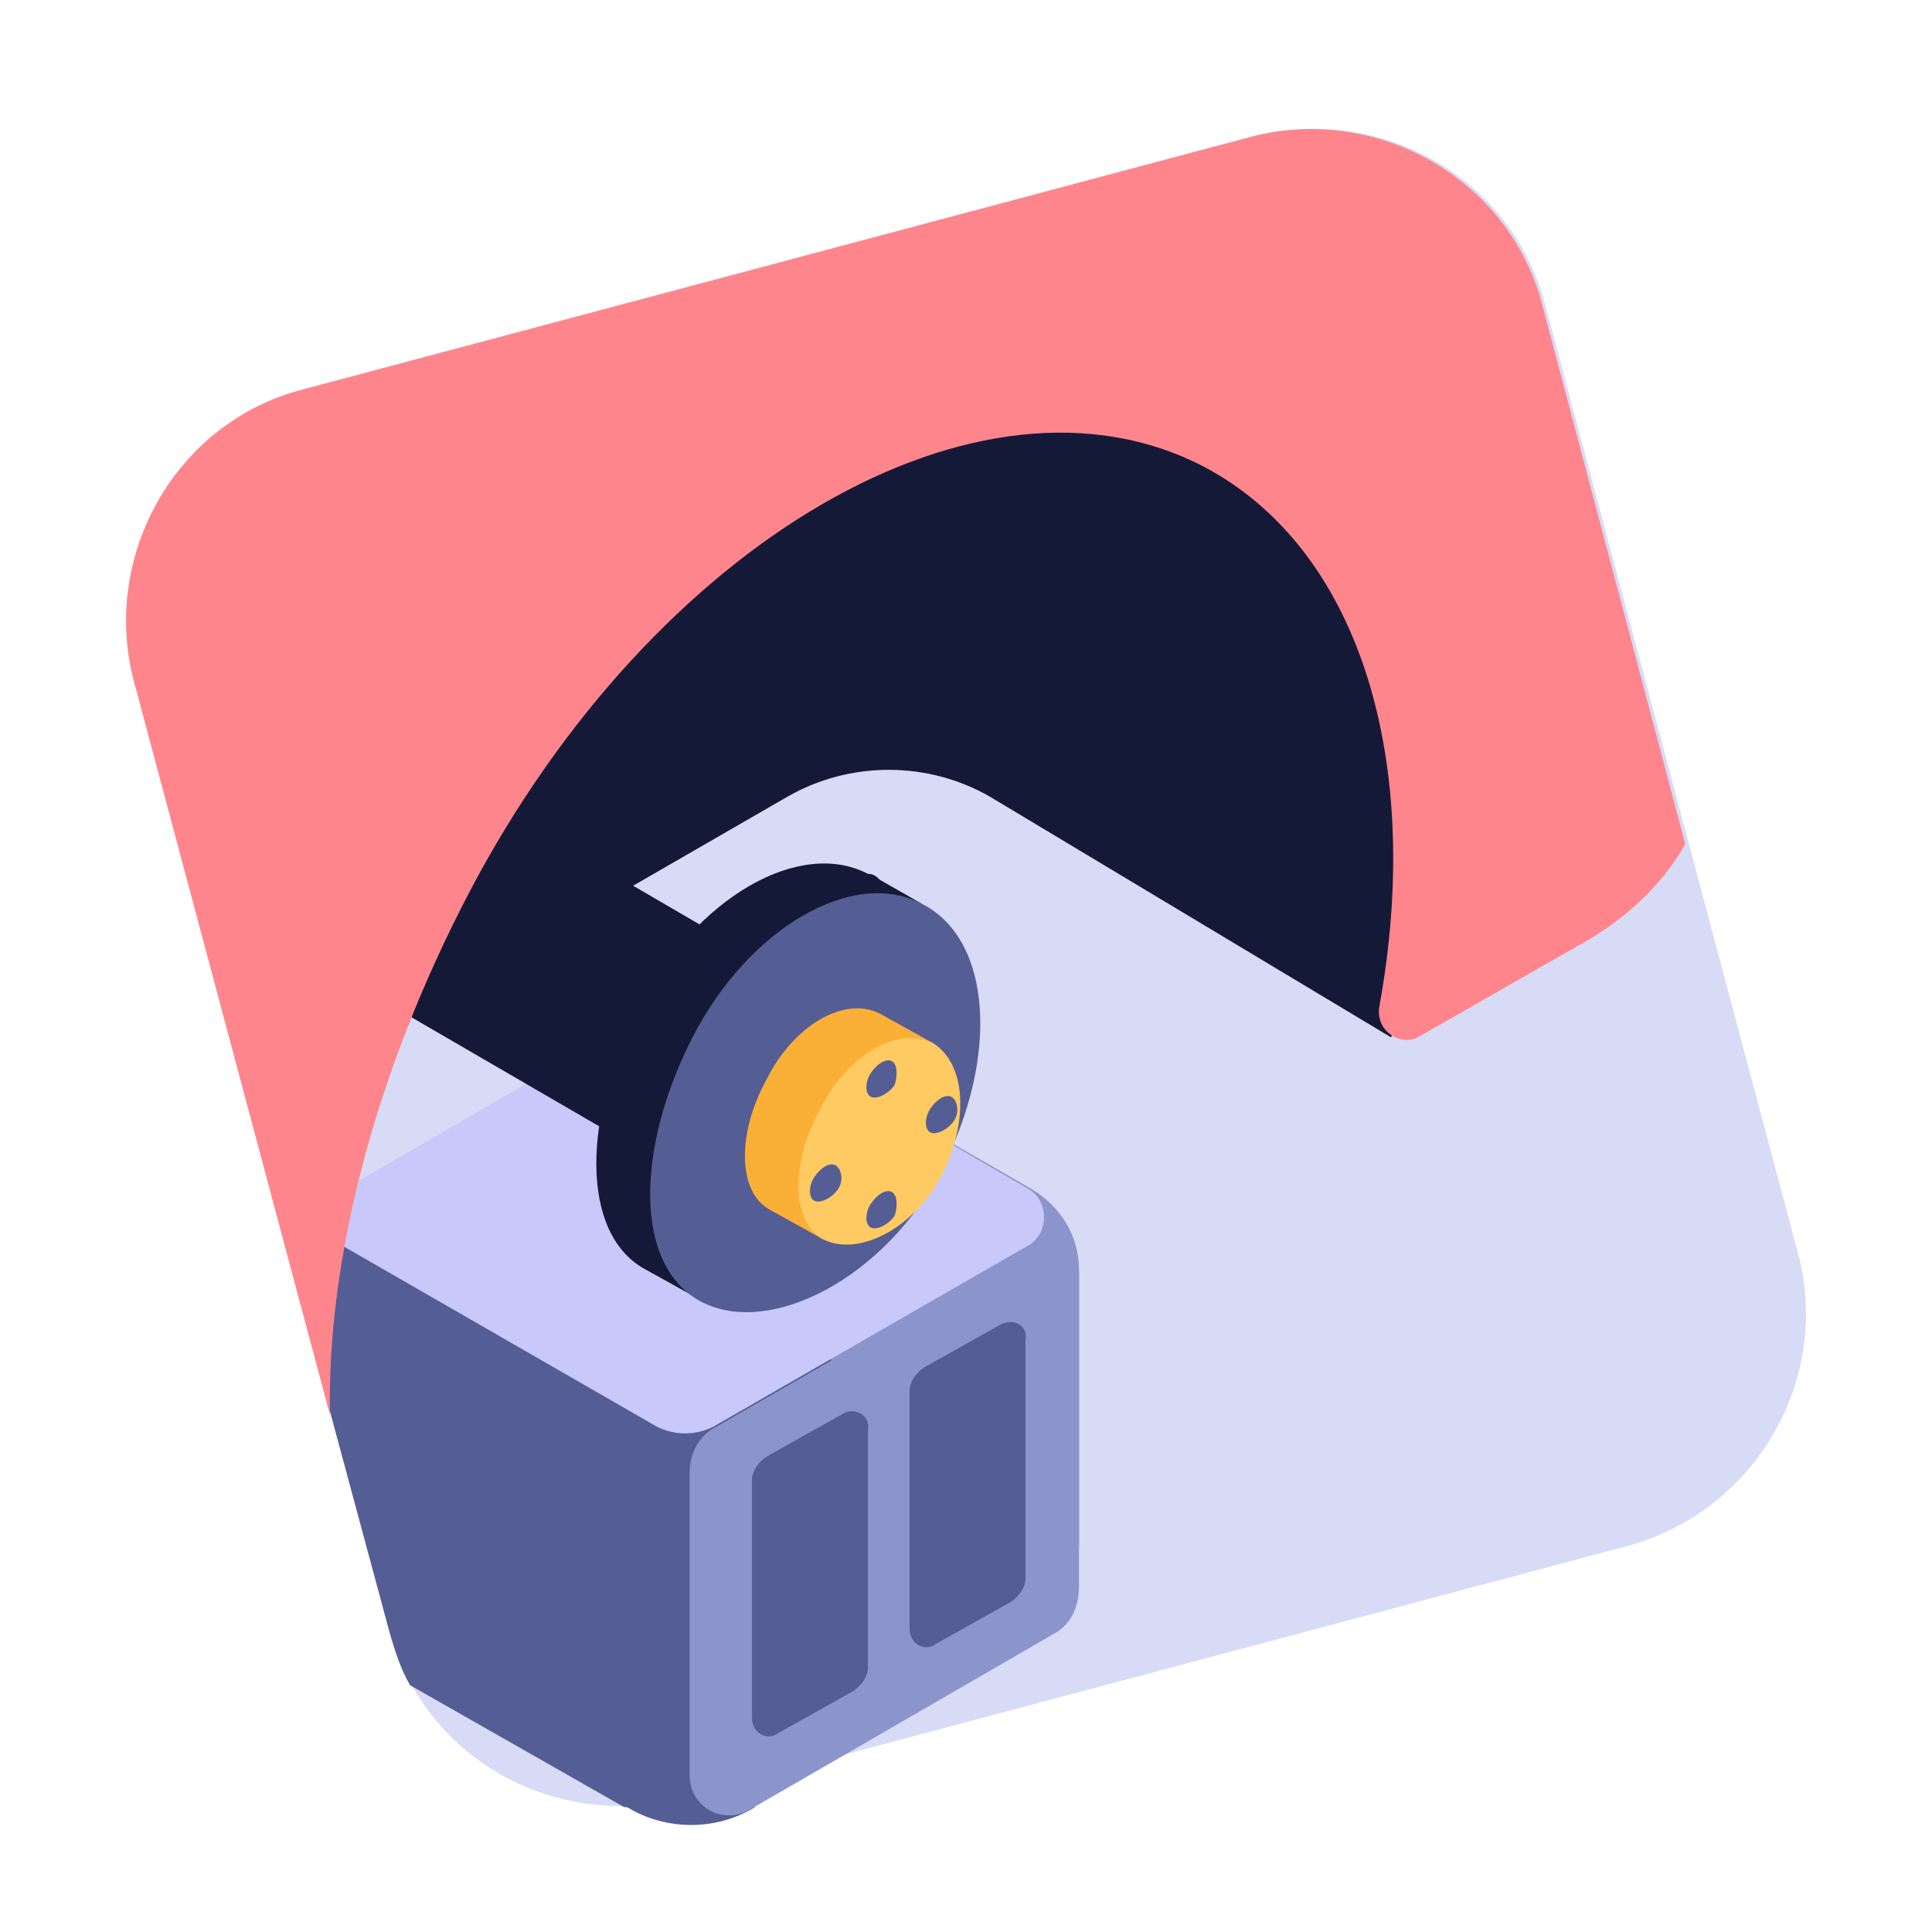 <svg width="40" height="40" viewBox="0 0 40 40" fill="none" xmlns="http://www.w3.org/2000/svg">
<mask id="mask0_2603_1308" style="mask-type:alpha" maskUnits="userSpaceOnUse" x="0" y="0" width="40" height="40">
<rect width="40" height="40" fill="#C4C4C4"/>
</mask>
<g mask="url(#mask0_2603_1308)">
<path d="M33.723 32L14.092 37.23C11.446 37.907 8.739 36.369 8.062 33.723L2.831 14.092C2.154 11.446 3.692 8.738 6.339 8.061L25.969 2.83C28.616 2.154 31.323 3.692 32 6.338L37.231 25.969C37.908 28.553 36.369 31.261 33.723 32Z" fill="#D7DBF5"/>
<path d="M22.338 32V26.338C22.338 25.661 21.969 24.984 21.354 24.676L15.569 21.353C14.769 20.861 13.723 20.861 12.923 21.353L7.138 24.676C6.523 25.046 6.154 25.661 6.154 26.338V26.707L8.062 33.784C8.185 34.215 8.308 34.584 8.492 34.892L12.923 37.415C13.292 37.415 13.723 37.353 14.092 37.23L17.415 36.369L20.985 34.276C21.846 33.784 22.338 32.923 22.338 32Z" fill="#545D94"/>
<path d="M12.923 21.292C13.723 20.799 14.769 20.799 15.569 21.292L21.354 24.615C21.969 24.984 22.338 25.599 22.338 26.276V31.938C22.338 32.861 21.846 33.784 20.984 34.215L12.923 21.292Z" fill="#8C95CB"/>
<path d="M14.277 30.522C14.277 30.092 14.031 29.722 13.723 29.538L7.2 25.784C6.769 25.538 6.215 25.845 6.215 26.338V26.707L8.123 33.784C8.246 34.215 8.369 34.584 8.554 34.892L12.985 37.415C13.354 37.415 13.723 37.353 14.154 37.23C14.277 37.107 14.338 36.922 14.338 36.676V30.522H14.277Z" fill="#545D94"/>
<path d="M7.139 24.615L13.292 21.046C13.846 20.738 14.585 20.738 15.139 21.046L21.292 24.615C21.723 24.861 21.723 25.538 21.292 25.784L14.769 29.538C14.4 29.723 13.969 29.723 13.6 29.538L7.077 25.784C6.708 25.538 6.708 24.861 7.139 24.615Z" fill="#C8C8FA"/>
<path d="M24.862 5.6L8.615 10.707L7.939 15.261L5.292 13.723L4.8 18.83L7.2 20.246L6.954 21.907L8.492 21.046L16.862 25.907L19.446 22.03L13.108 18.338L16.308 16.492C17.6 15.754 19.2 15.754 20.492 16.492L28.8 21.477L32.062 14.461L24.862 5.6Z" fill="#141938"/>
<path d="M9.723 18.461C13.538 11.2 20.308 7.261 24.923 9.661C28.185 11.384 29.477 15.815 28.554 20.861C28.492 21.354 28.985 21.661 29.354 21.477L32.8 19.507C33.661 19.015 34.4 18.338 34.892 17.477L31.938 6.338C31.262 3.692 28.492 2.154 25.908 2.83L6.277 8.061C3.631 8.738 2.092 11.507 2.769 14.092L6.831 29.292C6.769 26.092 7.754 22.215 9.723 18.461Z" fill="#FF858D"/>
<path d="M18.892 19.015L19.077 18.707L18.216 18.215C18.154 18.154 18.093 18.092 17.969 18.092C16.554 17.354 14.4 18.584 13.231 20.861C12.062 23.077 12 25.538 13.354 26.277L14.462 26.892L14.708 26.461C16 26.277 17.539 25.169 18.4 23.508C19.323 21.907 19.446 20.123 18.892 19.015Z" fill="#141938"/>
<path d="M19.077 18.707C17.662 17.969 15.508 19.2 14.338 21.477C13.169 23.753 13.108 26.215 14.523 26.953C15.938 27.692 18.338 26.461 19.508 24.184C20.677 21.907 20.554 19.446 19.077 18.707Z" fill="#545D94"/>
<path d="M19.323 21.6L18.215 20.984C17.477 20.615 16.431 21.23 15.877 22.338C15.261 23.446 15.261 24.677 15.938 25.046L17.046 25.661L17.6 24.677C17.907 24.43 18.215 24.061 18.461 23.631C18.646 23.261 18.769 22.831 18.831 22.461L19.323 21.6Z" fill="#FAAF37"/>
<path d="M19.323 21.6C18.585 21.23 17.539 21.846 16.985 22.954C16.369 24.061 16.369 25.292 17.046 25.661C17.785 26.03 18.954 25.415 19.508 24.307C20.062 23.2 20 22.03 19.323 21.6Z" fill="#FFCA61"/>
<path d="M18.461 21.969C18.338 21.908 18.154 22.031 18.03 22.215C17.907 22.4 17.907 22.646 18.03 22.708C18.154 22.769 18.4 22.646 18.523 22.461C18.584 22.277 18.584 22.031 18.461 21.969Z" fill="#545D94"/>
<path d="M18.461 24.677C18.338 24.615 18.154 24.738 18.03 24.923C17.907 25.107 17.907 25.354 18.03 25.415C18.154 25.477 18.4 25.354 18.523 25.169C18.584 24.984 18.584 24.738 18.461 24.677Z" fill="#545D94"/>
<path d="M19.692 22.707C19.569 22.646 19.385 22.769 19.262 22.953C19.139 23.138 19.139 23.384 19.262 23.446C19.385 23.507 19.631 23.384 19.754 23.2C19.877 23.015 19.816 22.769 19.692 22.707Z" fill="#545D94"/>
<path d="M17.292 24.123C17.169 24.061 16.984 24.184 16.861 24.369C16.738 24.554 16.738 24.8 16.861 24.861C16.984 24.923 17.231 24.8 17.354 24.615C17.477 24.431 17.415 24.184 17.292 24.123Z" fill="#545D94"/>
<path d="M14.277 35.938L15.631 37.415C14.831 37.907 13.785 37.907 12.985 37.415L12.062 36.923L14.277 35.938Z" fill="#545D94"/>
<path d="M21.354 25.784L14.831 29.538C14.462 29.723 14.277 30.092 14.277 30.523V36.738C14.277 37.415 14.954 37.784 15.508 37.476L21.785 33.846C22.154 33.661 22.339 33.292 22.339 32.861V26.338C22.339 25.846 21.785 25.538 21.354 25.784Z" fill="#8C95CB"/>
<path d="M17.416 29.291L15.877 30.153C15.693 30.276 15.569 30.461 15.569 30.645V35.568C15.569 35.876 15.877 36.061 16.123 35.876L17.662 35.014C17.846 34.891 17.97 34.707 17.97 34.522V29.599C18.031 29.291 17.662 29.107 17.416 29.291Z" fill="#545D94"/>
<path d="M20.677 27.445L19.139 28.307C18.954 28.43 18.831 28.615 18.831 28.799V33.722C18.831 34.03 19.139 34.215 19.385 34.03L20.923 33.169C21.108 33.045 21.231 32.861 21.231 32.676V27.753C21.293 27.445 20.985 27.261 20.677 27.445Z" fill="#545D94"/>
</g>
</svg>
